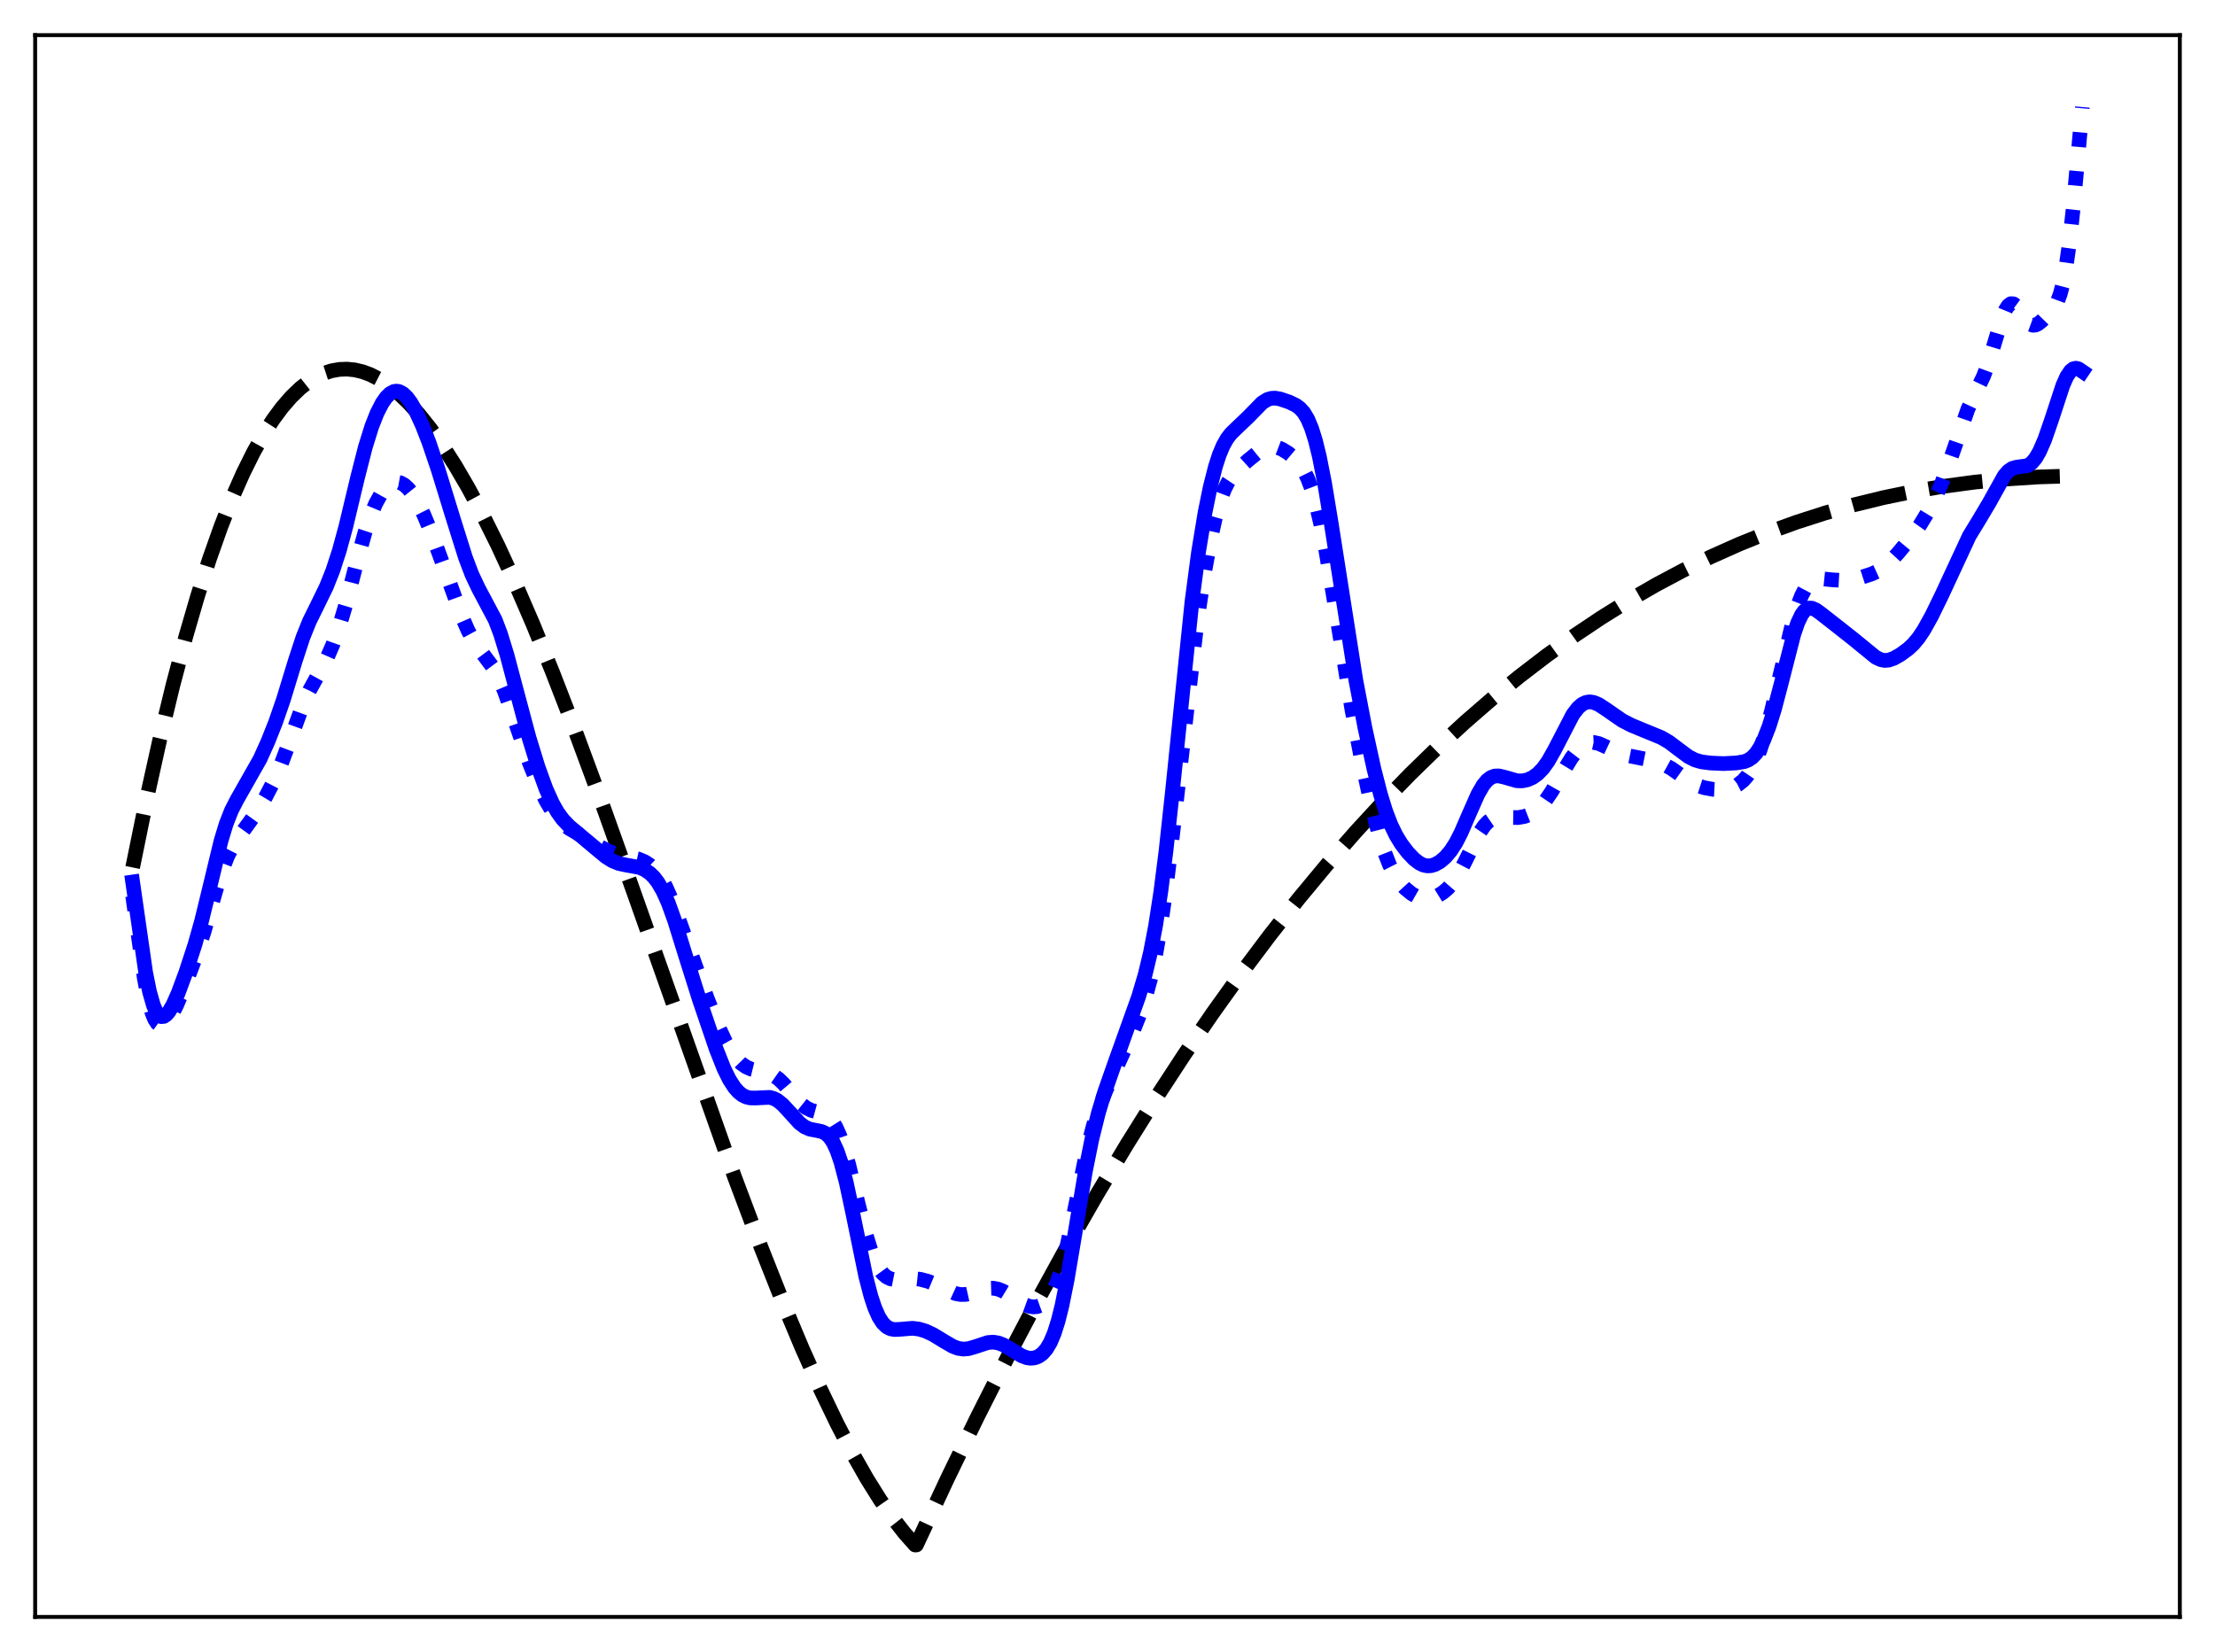 <?xml version="1.0" encoding="utf-8" standalone="no"?>
<!DOCTYPE svg PUBLIC "-//W3C//DTD SVG 1.1//EN"
  "http://www.w3.org/Graphics/SVG/1.1/DTD/svg11.dtd">
<svg xmlns:xlink="http://www.w3.org/1999/xlink" width="453.6pt" height="338.4pt" viewBox="0 0 453.6 338.4" xmlns="http://www.w3.org/2000/svg" version="1.1">
 <defs>
  <style type="text/css">*{stroke-linejoin: round; stroke-linecap: butt}</style>
 </defs>
 <g id="figure_1">
  <g id="patch_1">
   <path d="M 0 338.4 
L 453.6 338.4 
L 453.6 0 
L 0 0 
z
" style="fill: #ffffff"/>
  </g>
  <g id="axes_1">
   <g id="patch_2">
    <path d="M 7.2 331.2 
L 446.4 331.2 
L 446.4 7.2 
L 7.2 7.2 
z
" style="fill: #ffffff"/>
   </g>
   <g id="matplotlib.axis_1"/>
   <g id="matplotlib.axis_2"/>
   <g id="line2d_1">
    <path d="M 27.164 177.687 
L 30.092 163.327 
L 32.753 151.337 
L 35.415 140.336 
L 38.077 130.297 
L 40.473 122.065 
L 42.868 114.572 
L 45.264 107.802 
L 47.66 101.734 
L 49.789 96.916 
L 51.919 92.626 
L 54.048 88.851 
L 55.911 85.959 
L 57.775 83.443 
L 59.638 81.293 
L 61.501 79.501 
L 63.098 78.243 
L 64.695 77.236 
L 66.292 76.475 
L 67.889 75.953 
L 69.487 75.666 
L 71.084 75.607 
L 72.681 75.772 
L 74.278 76.155 
L 75.875 76.75 
L 77.738 77.705 
L 79.601 78.932 
L 81.465 80.424 
L 83.594 82.44 
L 85.724 84.777 
L 88.119 87.772 
L 90.515 91.137 
L 93.177 95.287 
L 95.839 99.845 
L 98.767 105.301 
L 101.961 111.74 
L 105.421 119.241 
L 109.148 127.867 
L 113.14 137.661 
L 117.665 149.346 
L 122.989 163.725 
L 129.91 183.117 
L 150.406 241.031 
L 155.729 255.176 
L 160.255 266.603 
L 164.247 276.124 
L 167.974 284.456 
L 171.434 291.651 
L 174.628 297.78 
L 177.556 302.926 
L 180.218 307.184 
L 182.88 311.014 
L 185.276 314.075 
L 187.405 316.473 
L 187.671 316.462 
L 194.06 302.78 
L 200.182 290.18 
L 206.304 278.072 
L 212.426 266.446 
L 218.548 255.296 
L 224.671 244.611 
L 230.793 234.384 
L 236.649 225.022 
L 242.505 216.063 
L 248.361 207.499 
L 254.217 199.324 
L 260.073 191.53 
L 265.929 184.109 
L 271.785 177.054 
L 277.641 170.357 
L 283.231 164.292 
L 288.82 158.541 
L 294.41 153.095 
L 300 147.95 
L 305.59 143.099 
L 311.18 138.535 
L 316.769 134.251 
L 322.359 130.241 
L 327.949 126.499 
L 333.539 123.018 
L 339.129 119.791 
L 344.719 116.813 
L 350.308 114.076 
L 356.164 111.461 
L 362.02 109.096 
L 367.876 106.974 
L 373.732 105.087 
L 379.588 103.428 
L 385.711 101.93 
L 391.833 100.664 
L 397.955 99.622 
L 404.343 98.764 
L 410.732 98.131 
L 417.386 97.699 
L 424.041 97.49 
L 426.436 97.467 
L 426.436 97.467 
" clip-path="url(#p1435e9de6c)" style="fill: none; stroke-dasharray: 11.1,4.8; stroke-dashoffset: 0; stroke: #000000; stroke-width: 3"/>
   </g>
   <g id="line2d_2">
    <path d="M 27.164 183.518 
L 29.559 200.425 
L 30.358 204.57 
L 31.156 207.513 
L 31.689 208.811 
L 32.221 209.623 
L 32.753 210.006 
L 33.286 210.019 
L 33.818 209.722 
L 34.351 209.166 
L 35.149 207.948 
L 36.214 205.805 
L 37.811 201.985 
L 40.207 195.675 
L 41.804 190.794 
L 44.199 182.41 
L 45.53 178.146 
L 46.595 175.41 
L 47.66 173.312 
L 48.991 171.311 
L 52.451 166.531 
L 54.314 163.406 
L 55.911 160.311 
L 57.508 156.688 
L 59.105 152.44 
L 62.033 144.372 
L 63.364 141.453 
L 64.961 138.553 
L 66.825 135.095 
L 68.156 132.058 
L 69.487 128.317 
L 70.817 123.813 
L 73.213 114.556 
L 74.81 108.817 
L 75.875 105.662 
L 76.94 103.136 
L 78.004 101.217 
L 78.803 100.145 
L 79.601 99.376 
L 80.4 98.908 
L 81.199 98.744 
L 81.997 98.887 
L 82.796 99.331 
L 83.594 100.061 
L 84.393 101.058 
L 85.457 102.763 
L 86.788 105.424 
L 88.385 109.25 
L 90.515 115.04 
L 94.508 126.087 
L 95.839 129.139 
L 96.903 131.12 
L 97.968 132.706 
L 101.162 136.984 
L 102.227 139.022 
L 103.292 141.547 
L 104.889 146.036 
L 108.349 156.099 
L 110.212 160.699 
L 111.809 164.016 
L 113.14 166.247 
L 114.205 167.644 
L 115.27 168.72 
L 116.601 169.726 
L 118.73 170.975 
L 122.723 173.345 
L 124.586 174.342 
L 126.183 174.952 
L 128.047 175.379 
L 130.708 175.953 
L 132.039 176.517 
L 133.104 177.221 
L 134.169 178.236 
L 135.233 179.653 
L 136.298 181.543 
L 137.363 183.917 
L 138.694 187.437 
L 144.816 204.471 
L 147.212 210.477 
L 148.543 213.335 
L 149.607 215.216 
L 150.672 216.697 
L 151.737 217.792 
L 152.801 218.541 
L 153.866 219.009 
L 155.197 219.334 
L 157.327 219.798 
L 158.391 220.27 
L 159.456 221.019 
L 160.521 222.054 
L 162.384 224.28 
L 163.981 226.047 
L 165.046 226.891 
L 166.111 227.422 
L 167.708 227.859 
L 168.772 228.224 
L 169.571 228.731 
L 170.369 229.57 
L 171.168 230.839 
L 171.967 232.605 
L 172.765 234.884 
L 173.83 238.642 
L 175.693 246.362 
L 177.29 252.718 
L 178.355 256.172 
L 179.153 258.211 
L 179.952 259.76 
L 180.751 260.855 
L 181.549 261.556 
L 182.348 261.943 
L 183.146 262.1 
L 184.477 262.068 
L 187.139 261.896 
L 188.47 262.041 
L 190.067 262.465 
L 191.664 263.124 
L 195.657 264.962 
L 196.721 265.161 
L 197.786 265.14 
L 199.117 264.842 
L 202.311 263.892 
L 203.376 263.859 
L 204.441 264.067 
L 205.505 264.512 
L 206.836 265.319 
L 209.764 267.2 
L 210.829 267.591 
L 211.628 267.702 
L 212.426 267.628 
L 213.225 267.339 
L 214.023 266.786 
L 214.822 265.899 
L 215.62 264.591 
L 216.419 262.775 
L 217.217 260.388 
L 218.282 256.313 
L 219.613 250.084 
L 222.541 235.822 
L 223.872 230.673 
L 225.203 226.578 
L 226.534 223.234 
L 228.929 218.006 
L 232.124 211.005 
L 233.455 207.667 
L 234.519 204.496 
L 235.584 200.59 
L 236.649 195.671 
L 237.713 189.528 
L 238.778 182.081 
L 240.109 171.126 
L 245.167 127.117 
L 246.497 118.24 
L 247.828 110.839 
L 248.893 106.046 
L 249.958 102.323 
L 250.756 100.218 
L 251.555 98.626 
L 252.353 97.432 
L 253.418 96.238 
L 255.548 94.316 
L 257.943 92.367 
L 259.008 91.774 
L 259.807 91.524 
L 260.605 91.462 
L 261.404 91.581 
L 262.468 91.985 
L 263.799 92.791 
L 265.13 93.908 
L 266.195 95.137 
L 266.993 96.374 
L 267.792 97.993 
L 268.591 100.097 
L 269.389 102.767 
L 270.454 107.267 
L 271.519 112.773 
L 273.116 122.373 
L 276.842 145.287 
L 278.705 155.079 
L 280.569 163.711 
L 282.166 170.107 
L 283.497 174.456 
L 284.561 177.177 
L 285.626 179.253 
L 286.691 180.803 
L 287.756 181.972 
L 289.087 183.057 
L 290.151 183.665 
L 291.216 184.023 
L 292.281 184.106 
L 293.345 183.918 
L 294.41 183.487 
L 295.475 182.832 
L 296.54 181.923 
L 297.604 180.69 
L 298.669 179.069 
L 300 176.539 
L 302.928 170.649 
L 303.993 169.097 
L 304.791 168.269 
L 305.59 167.723 
L 306.388 167.422 
L 307.453 167.304 
L 309.316 167.443 
L 310.913 167.468 
L 312.244 167.225 
L 313.309 166.807 
L 314.374 166.155 
L 315.439 165.226 
L 316.503 163.988 
L 317.834 162.021 
L 319.964 158.295 
L 321.827 155.23 
L 322.892 153.849 
L 323.956 152.843 
L 324.755 152.357 
L 325.553 152.104 
L 326.352 152.07 
L 327.417 152.307 
L 328.748 152.897 
L 331.676 154.275 
L 333.273 154.748 
L 336.733 155.438 
L 339.395 156.097 
L 340.992 156.713 
L 342.323 157.447 
L 344.186 158.767 
L 346.316 160.246 
L 347.647 160.909 
L 348.977 161.344 
L 350.841 161.689 
L 352.438 161.768 
L 353.769 161.606 
L 354.833 161.28 
L 355.898 160.735 
L 356.963 159.898 
L 357.761 159.006 
L 358.56 157.819 
L 359.359 156.286 
L 360.423 153.657 
L 361.488 150.375 
L 362.819 145.485 
L 364.682 137.632 
L 367.078 127.602 
L 368.143 124.05 
L 368.941 121.99 
L 369.74 120.481 
L 370.538 119.481 
L 371.337 118.9 
L 372.135 118.628 
L 373.2 118.561 
L 375.329 118.779 
L 377.459 118.896 
L 379.056 118.751 
L 380.919 118.33 
L 383.315 117.557 
L 384.646 116.945 
L 385.711 116.257 
L 387.041 115.094 
L 388.639 113.361 
L 391.567 109.822 
L 393.164 107.582 
L 394.761 104.956 
L 396.358 101.883 
L 397.689 98.831 
L 399.02 95.214 
L 403.012 83.755 
L 404.343 80.92 
L 406.207 77.045 
L 407.271 74.178 
L 408.602 69.762 
L 409.933 65.363 
L 410.732 63.413 
L 411.264 62.592 
L 411.796 62.201 
L 412.329 62.231 
L 412.861 62.626 
L 413.66 63.685 
L 415.257 65.989 
L 415.789 66.434 
L 416.321 66.63 
L 416.854 66.581 
L 417.386 66.324 
L 418.185 65.674 
L 420.048 63.756 
L 420.847 62.676 
L 421.379 61.648 
L 421.911 60.199 
L 422.444 58.176 
L 422.976 55.444 
L 423.775 49.856 
L 424.573 42.543 
L 426.17 24.895 
L 426.436 21.927 
L 426.436 21.927 
" clip-path="url(#p1435e9de6c)" style="fill: none; stroke-dasharray: 3,4.95; stroke-dashoffset: 0; stroke: #0000ff; stroke-width: 3"/>
   </g>
   <g id="line2d_3">
    <path d="M 27.164 180.654 
L 29.825 199.182 
L 30.624 203.156 
L 31.423 205.953 
L 31.955 207.173 
L 32.487 207.919 
L 33.02 208.242 
L 33.552 208.195 
L 34.084 207.83 
L 34.617 207.195 
L 35.415 205.832 
L 36.48 203.443 
L 38.077 199.137 
L 39.94 193.43 
L 41.271 188.708 
L 42.868 182.153 
L 45.264 172.223 
L 46.329 168.733 
L 47.393 166.028 
L 48.458 163.935 
L 53.249 155.485 
L 54.847 151.944 
L 56.444 147.919 
L 58.041 143.296 
L 60.436 135.453 
L 62.033 130.568 
L 63.364 127.266 
L 64.961 124.03 
L 66.825 120.207 
L 68.156 116.869 
L 69.487 112.782 
L 70.817 107.892 
L 73.213 97.867 
L 74.81 91.607 
L 76.141 87.331 
L 77.206 84.63 
L 78.271 82.558 
L 79.069 81.411 
L 79.868 80.618 
L 80.666 80.19 
L 81.199 80.111 
L 81.731 80.196 
L 82.529 80.622 
L 83.328 81.385 
L 84.127 82.454 
L 85.191 84.302 
L 86.522 87.2 
L 87.853 90.644 
L 89.716 96.148 
L 92.644 105.675 
L 95.306 114.162 
L 96.637 117.678 
L 97.968 120.491 
L 101.428 127.015 
L 102.493 129.828 
L 103.824 134.152 
L 105.687 141.175 
L 108.349 151.137 
L 110.212 157.193 
L 111.809 161.58 
L 113.14 164.543 
L 114.205 166.413 
L 115.27 167.871 
L 116.601 169.26 
L 118.464 170.81 
L 121.658 173.482 
L 124.054 175.474 
L 125.385 176.317 
L 126.716 176.866 
L 128.047 177.156 
L 130.975 177.687 
L 132.039 178.149 
L 133.104 178.886 
L 133.903 179.669 
L 134.701 180.697 
L 135.766 182.513 
L 136.831 184.887 
L 138.161 188.577 
L 140.291 195.436 
L 143.219 204.737 
L 146.679 214.907 
L 148.276 218.931 
L 149.341 221.091 
L 150.406 222.749 
L 151.204 223.658 
L 152.003 224.298 
L 152.801 224.696 
L 153.6 224.89 
L 154.665 224.915 
L 157.593 224.774 
L 158.391 224.986 
L 159.19 225.391 
L 160.255 226.239 
L 161.585 227.673 
L 163.715 230.017 
L 164.78 230.826 
L 165.844 231.293 
L 167.175 231.547 
L 168.24 231.765 
L 169.039 232.138 
L 169.837 232.846 
L 170.636 234.019 
L 171.434 235.754 
L 172.233 238.107 
L 173.297 242.179 
L 174.628 248.429 
L 177.29 261.425 
L 178.355 265.518 
L 179.153 267.915 
L 179.952 269.719 
L 180.751 270.975 
L 181.549 271.763 
L 182.348 272.181 
L 183.146 272.334 
L 184.211 272.296 
L 186.873 272.077 
L 188.204 272.244 
L 189.535 272.644 
L 191.132 273.392 
L 193.261 274.695 
L 195.124 275.776 
L 196.189 276.181 
L 197.254 276.344 
L 198.319 276.256 
L 199.649 275.871 
L 202.311 274.994 
L 203.376 274.913 
L 204.441 275.081 
L 205.505 275.492 
L 206.836 276.258 
L 209.232 277.719 
L 210.297 278.114 
L 211.095 278.222 
L 211.894 278.136 
L 212.692 277.826 
L 213.491 277.248 
L 214.289 276.335 
L 215.088 274.994 
L 215.887 273.115 
L 216.685 270.6 
L 217.484 267.394 
L 218.548 262.091 
L 220.145 252.612 
L 222.275 239.905 
L 223.606 233.296 
L 224.937 227.951 
L 226.268 223.563 
L 228.397 217.492 
L 233.188 204.112 
L 234.519 199.608 
L 235.584 195.165 
L 236.649 189.617 
L 237.713 182.705 
L 238.778 174.329 
L 240.109 162.038 
L 244.102 123.177 
L 245.433 113.14 
L 246.764 105.045 
L 247.828 99.808 
L 248.893 95.614 
L 249.692 93.153 
L 250.49 91.253 
L 251.289 89.842 
L 252.087 88.804 
L 253.418 87.513 
L 255.548 85.488 
L 258.476 82.497 
L 259.54 81.834 
L 260.339 81.59 
L 261.137 81.551 
L 262.202 81.737 
L 264.065 82.378 
L 265.396 83.022 
L 266.195 83.613 
L 266.993 84.501 
L 267.792 85.825 
L 268.591 87.715 
L 269.389 90.269 
L 270.188 93.53 
L 271.252 98.926 
L 272.583 106.995 
L 277.641 139.253 
L 279.504 148.998 
L 281.367 157.513 
L 282.698 162.689 
L 283.763 166.132 
L 284.828 168.916 
L 285.892 171.111 
L 286.957 172.857 
L 288.288 174.612 
L 289.619 175.999 
L 290.684 176.807 
L 291.482 177.192 
L 292.281 177.365 
L 293.079 177.323 
L 293.878 177.078 
L 294.943 176.469 
L 296.007 175.554 
L 297.072 174.301 
L 298.137 172.649 
L 299.201 170.571 
L 300.799 166.875 
L 302.662 162.664 
L 303.727 160.83 
L 304.525 159.857 
L 305.324 159.241 
L 306.122 158.952 
L 306.921 158.928 
L 307.985 159.168 
L 310.647 159.93 
L 311.712 159.954 
L 312.777 159.741 
L 313.841 159.272 
L 314.906 158.512 
L 315.971 157.411 
L 317.036 155.928 
L 318.367 153.571 
L 322.093 146.373 
L 323.158 144.986 
L 323.956 144.285 
L 324.755 143.881 
L 325.553 143.754 
L 326.352 143.872 
L 327.417 144.326 
L 328.748 145.192 
L 332.208 147.585 
L 334.071 148.551 
L 336.733 149.651 
L 340.193 151.069 
L 341.791 152.001 
L 343.654 153.409 
L 345.783 154.993 
L 347.114 155.669 
L 348.445 156.053 
L 350.308 156.295 
L 352.97 156.411 
L 355.632 156.27 
L 357.229 156 
L 358.028 155.683 
L 358.826 155.139 
L 359.625 154.294 
L 360.423 153.09 
L 361.222 151.5 
L 362.287 148.768 
L 363.351 145.361 
L 364.682 140.309 
L 367.344 129.914 
L 368.143 127.584 
L 368.941 125.908 
L 369.473 125.173 
L 370.006 124.73 
L 370.538 124.547 
L 371.071 124.58 
L 371.869 124.928 
L 372.934 125.702 
L 376.66 128.616 
L 379.588 130.929 
L 384.113 134.63 
L 385.178 135.133 
L 385.977 135.28 
L 386.775 135.215 
L 387.84 134.845 
L 389.171 134.086 
L 390.768 132.919 
L 391.833 131.924 
L 392.897 130.649 
L 393.962 129.059 
L 395.559 126.193 
L 397.689 121.825 
L 403.279 109.779 
L 405.142 106.724 
L 407.271 103.155 
L 410.465 97.424 
L 411.264 96.505 
L 412.063 95.951 
L 412.861 95.712 
L 415.257 95.372 
L 416.055 94.821 
L 416.854 93.872 
L 417.652 92.504 
L 418.717 90.066 
L 420.048 86.232 
L 422.444 78.938 
L 423.242 77.138 
L 424.041 75.956 
L 424.573 75.544 
L 425.105 75.419 
L 425.638 75.546 
L 426.436 76.087 
L 426.436 76.087 
" clip-path="url(#p1435e9de6c)" style="fill: none; stroke: #0000ff; stroke-width: 3; stroke-linecap: square"/>
   </g>
   <g id="patch_3">
    <path d="M 7.2 331.2 
L 7.2 7.2 
" style="fill: none; stroke: #000000; stroke-width: 0.8; stroke-linejoin: miter; stroke-linecap: square"/>
   </g>
   <g id="patch_4">
    <path d="M 446.4 331.2 
L 446.4 7.2 
" style="fill: none; stroke: #000000; stroke-width: 0.8; stroke-linejoin: miter; stroke-linecap: square"/>
   </g>
   <g id="patch_5">
    <path d="M 7.2 331.2 
L 446.4 331.2 
" style="fill: none; stroke: #000000; stroke-width: 0.8; stroke-linejoin: miter; stroke-linecap: square"/>
   </g>
   <g id="patch_6">
    <path d="M 7.2 7.2 
L 446.4 7.2 
" style="fill: none; stroke: #000000; stroke-width: 0.8; stroke-linejoin: miter; stroke-linecap: square"/>
   </g>
  </g>
 </g>
 <defs>
  <clipPath id="p1435e9de6c">
   <rect x="7.2" y="7.2" width="439.2" height="324"/>
  </clipPath>
 </defs>
</svg>
